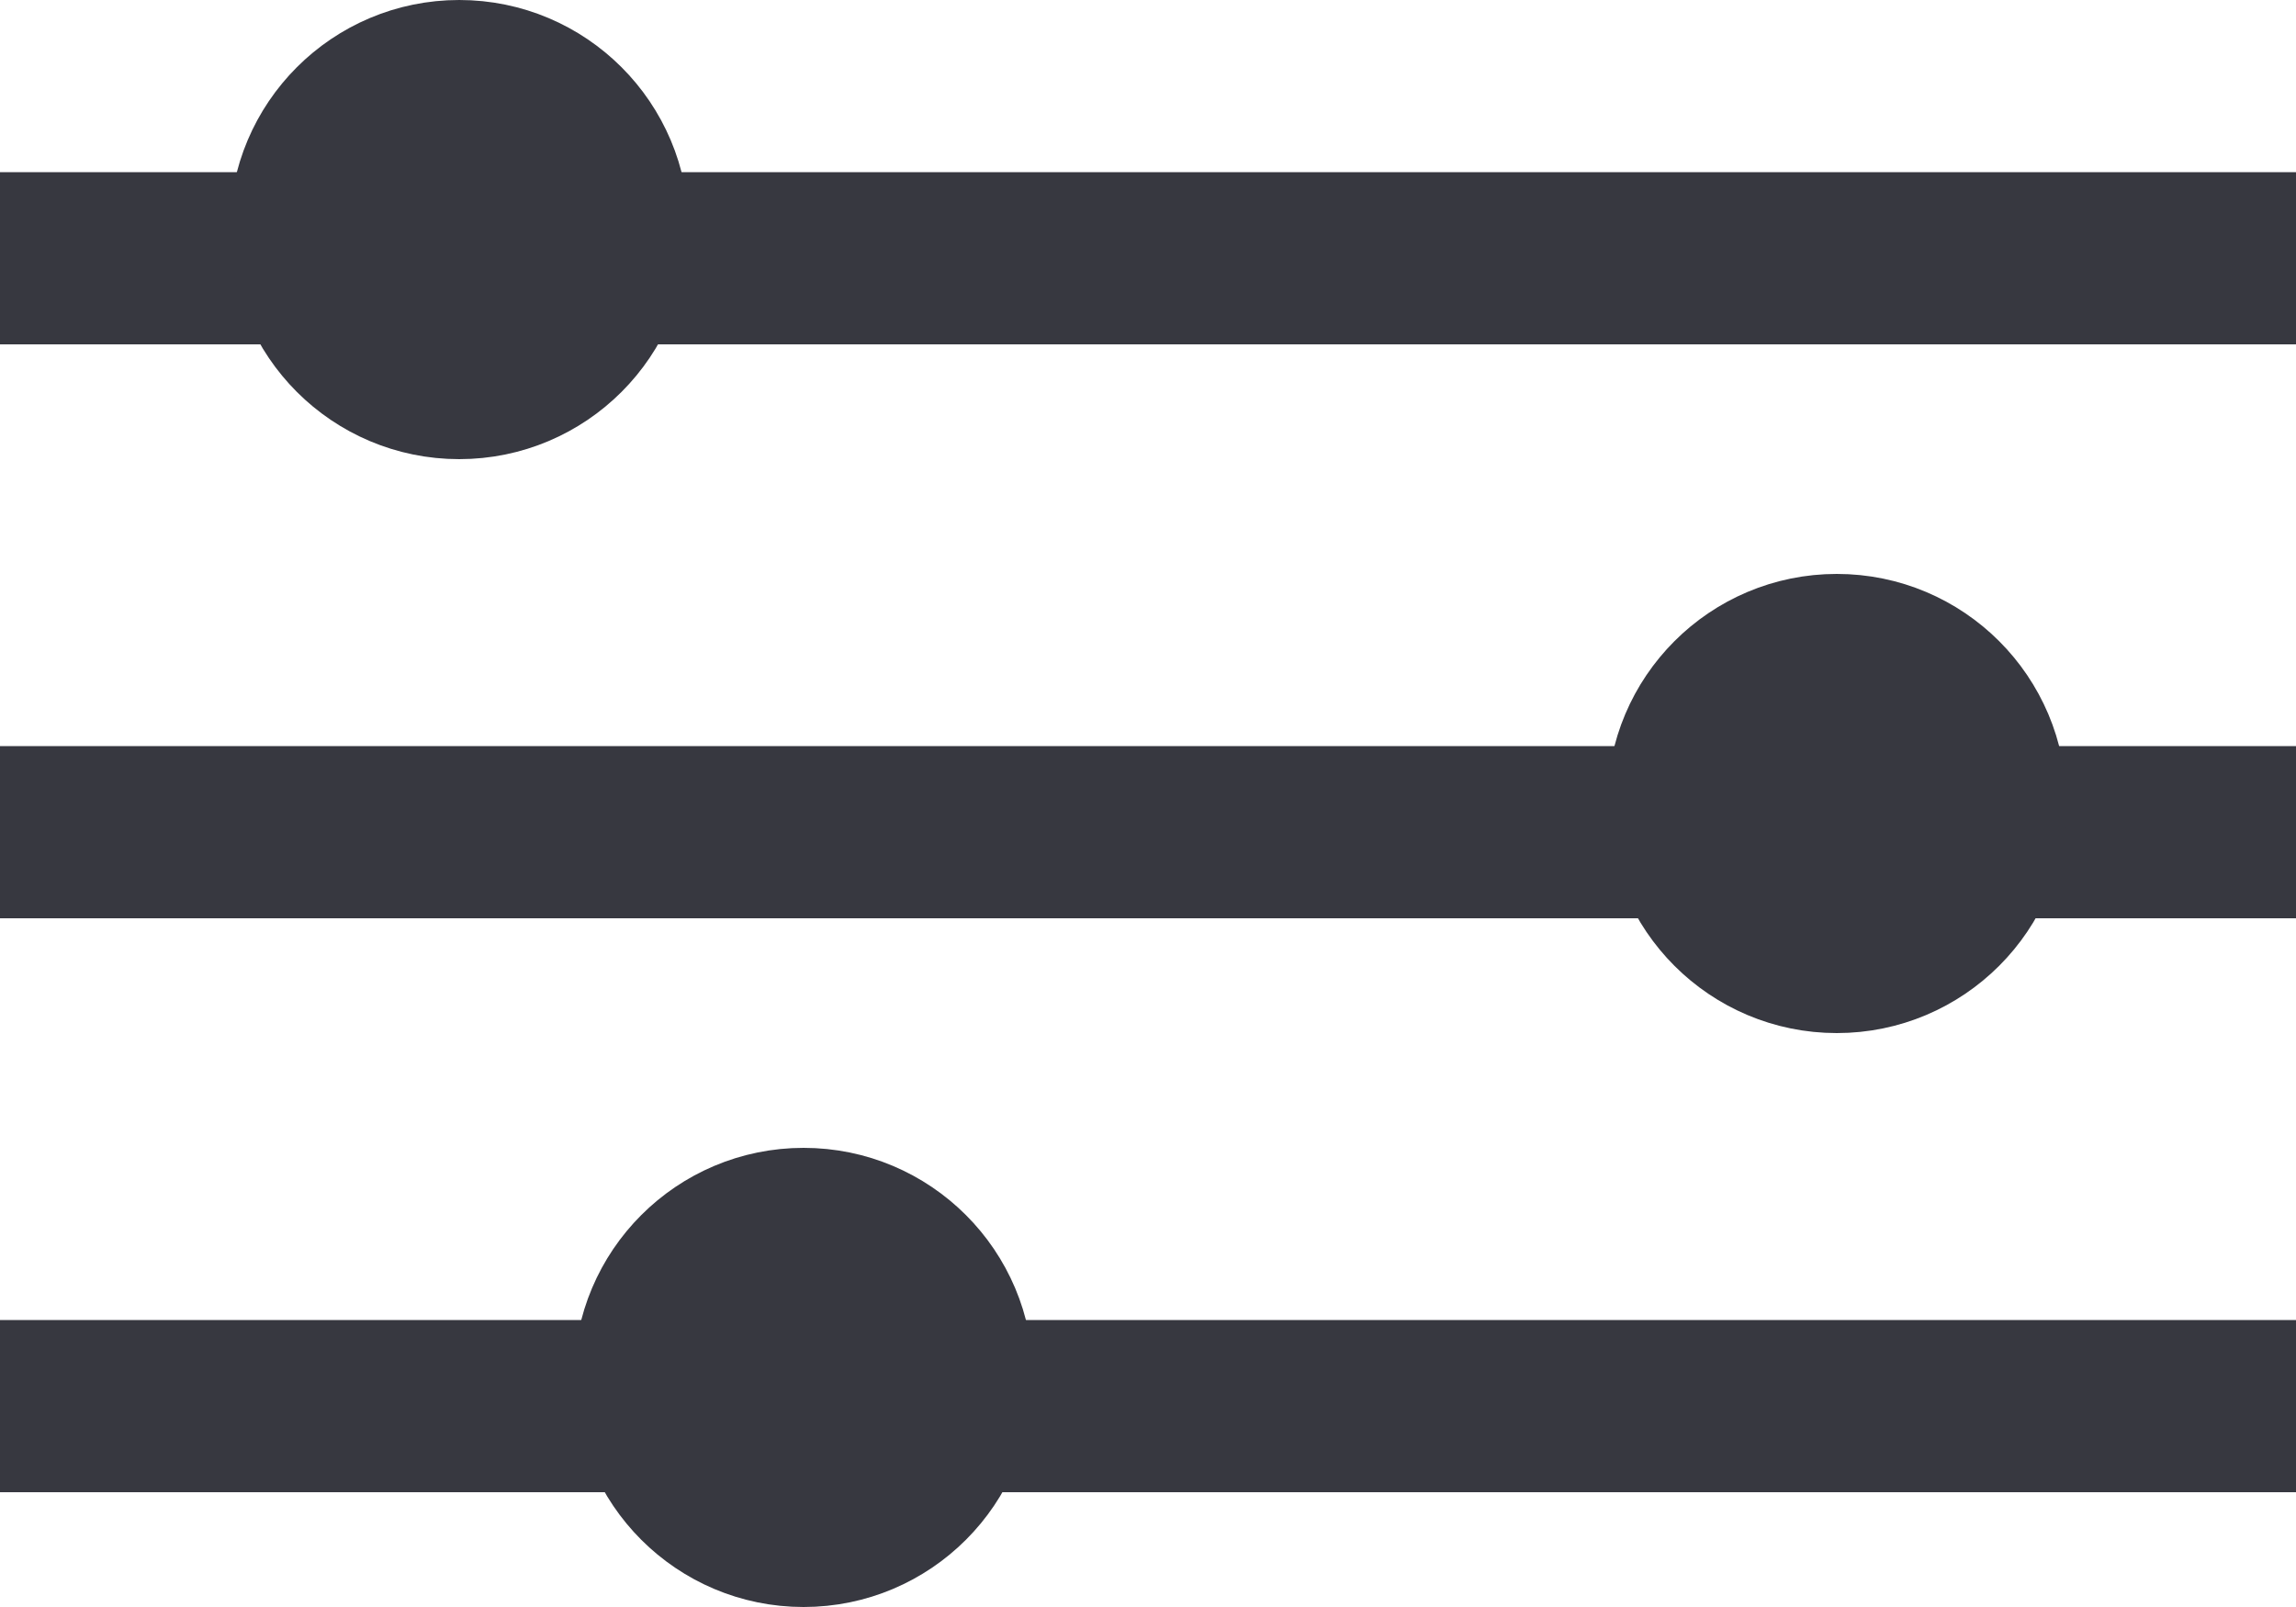 <svg width="20" height="14" viewBox="0 0 20 14" fill="none" xmlns="http://www.w3.org/2000/svg">
<line y1="2.25" x2="20" y2="2.25" stroke="#373840" stroke-width="1.5"/>
<line y1="7.25" x2="20" y2="7.25" stroke="#373840" stroke-width="1.5"/>
<line y1="12.25" x2="20" y2="12.25" stroke="#373840" stroke-width="1.5"/>
<circle cx="4" cy="2" r="1.5" fill="#373840" stroke="#373840"/>
<circle cx="16" cy="7" r="1.5" fill="#373840" stroke="#373840"/>
<circle cx="7" cy="12" r="1.5" fill="#373840" stroke="#373840"/>
</svg>
